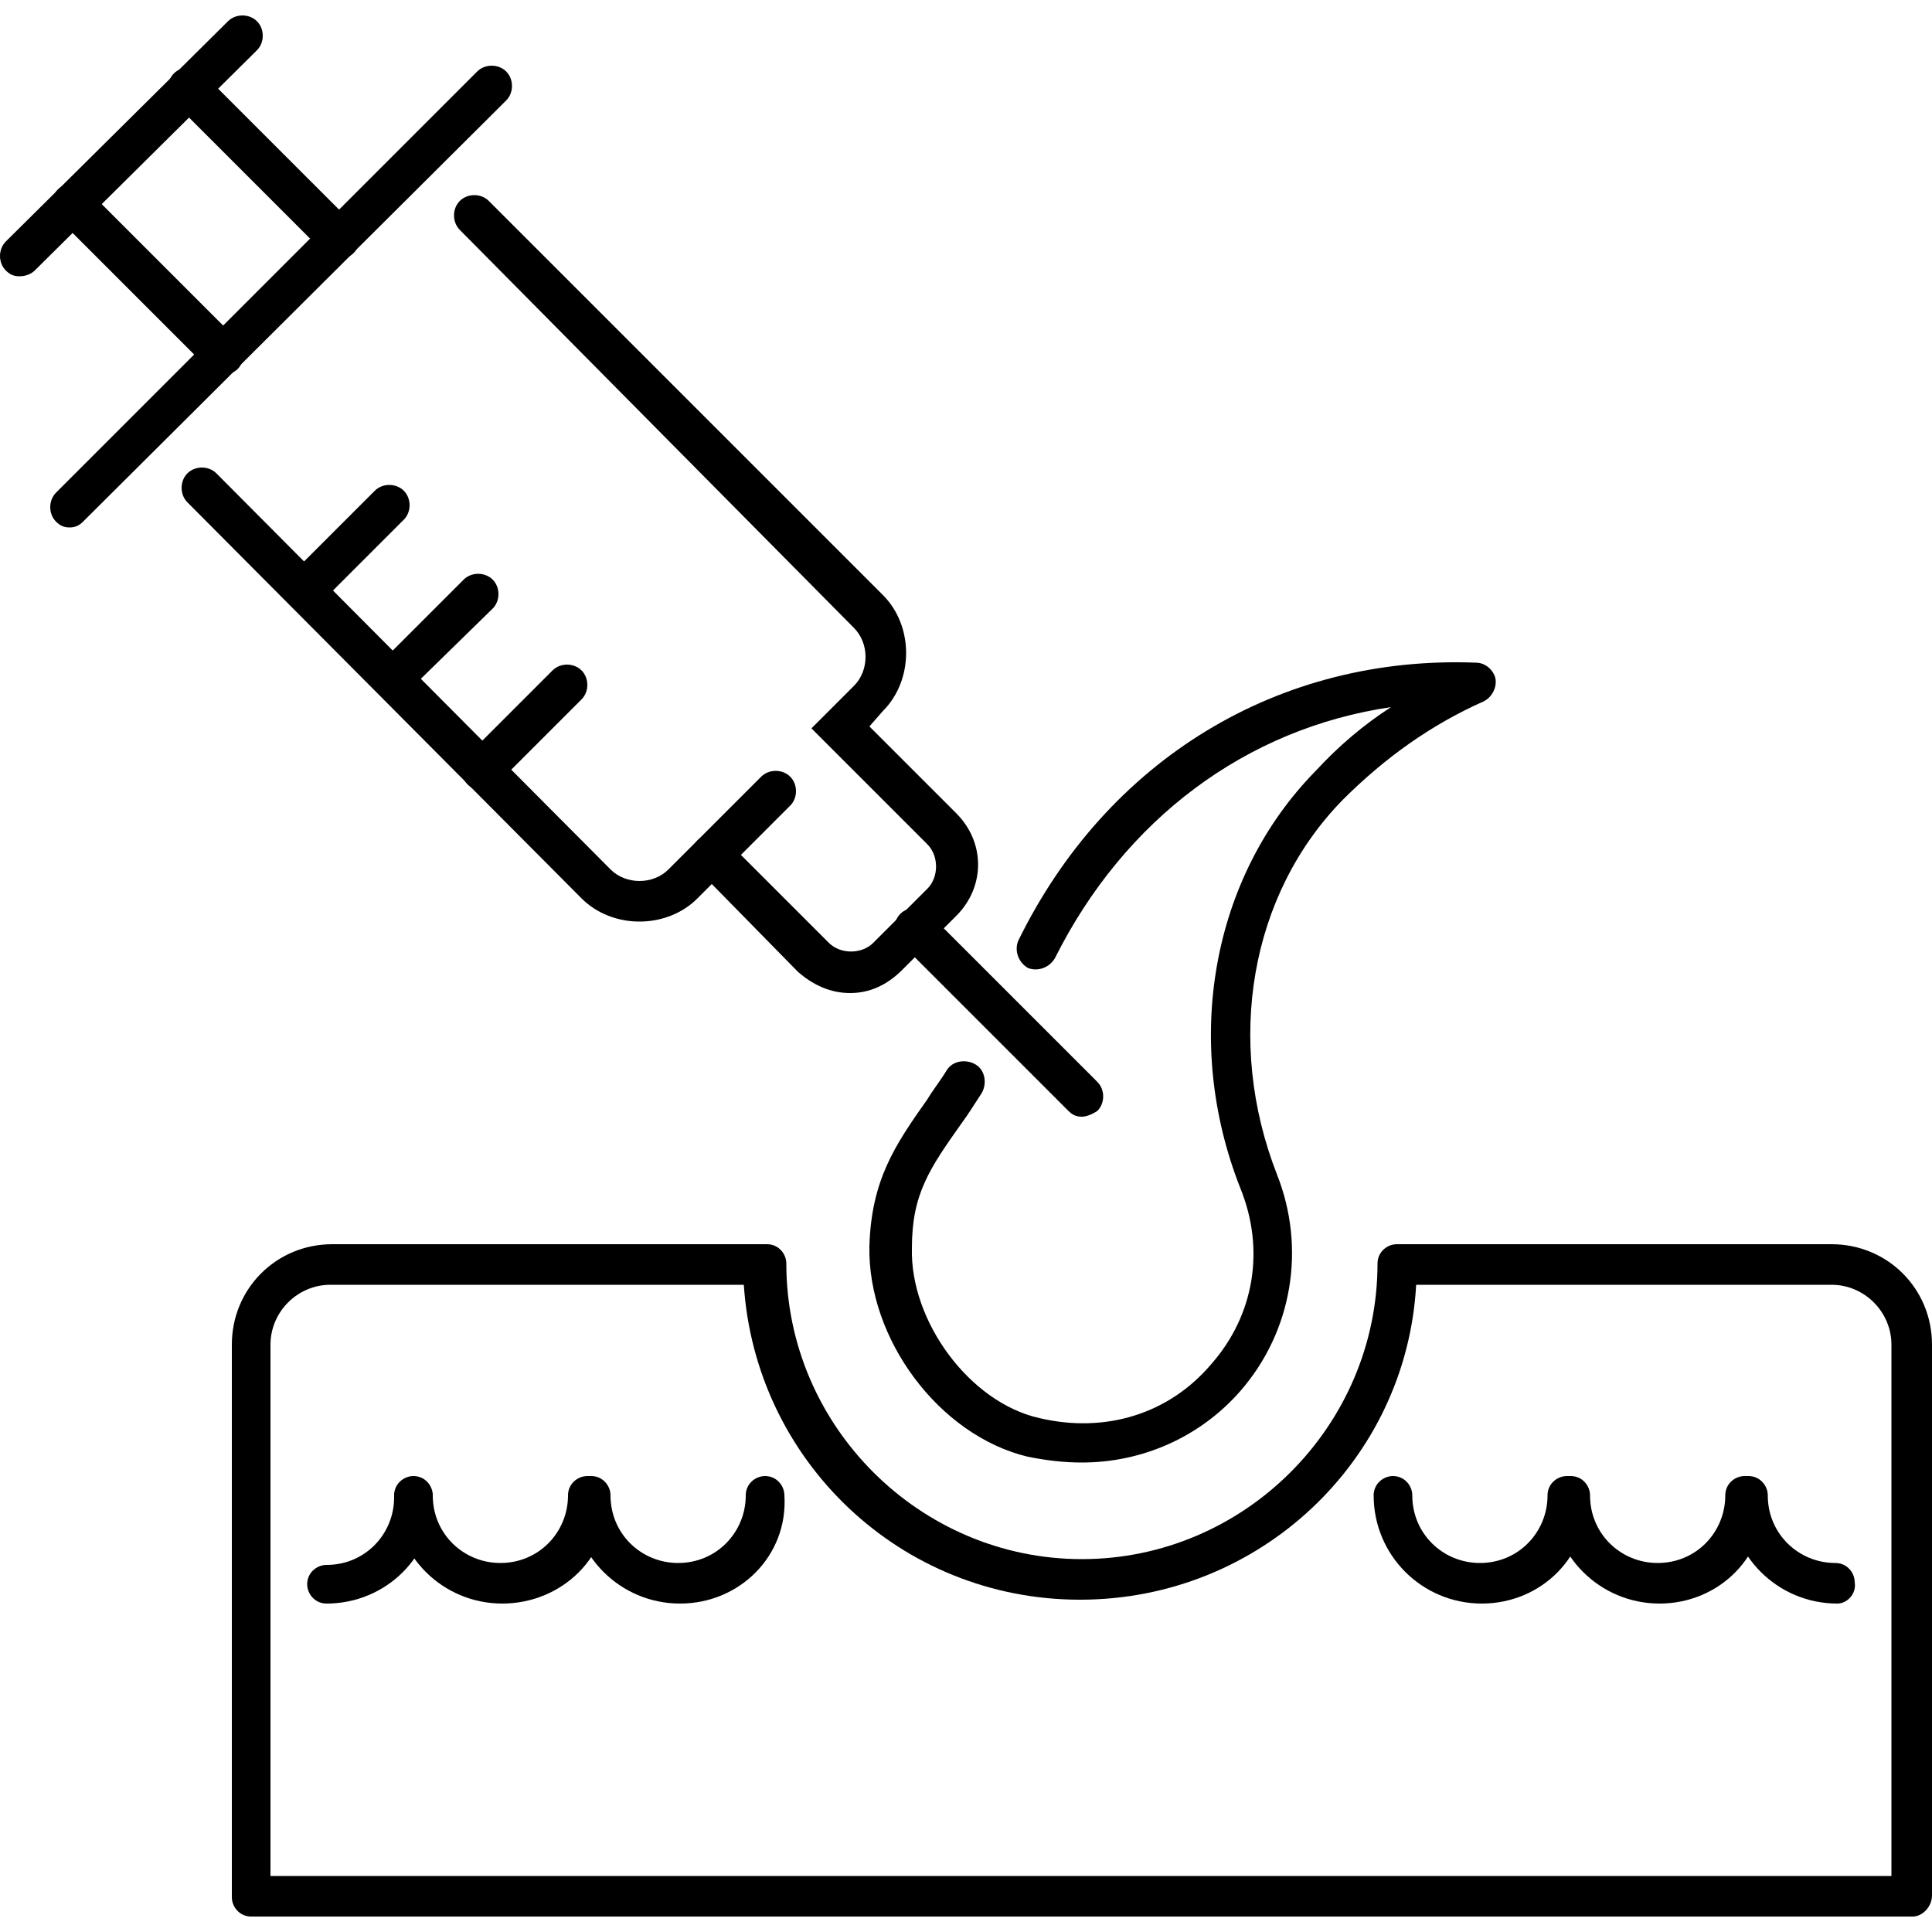 <svg height='300px' width='300px'  fill="#000000" xmlns="http://www.w3.org/2000/svg" xmlns:xlink="http://www.w3.org/1999/xlink" version="1.1" x="0px" y="0px" viewBox="0 0 100 100" style="enable-background:new 0 0 100 100;" xml:space="preserve"><g><g><path d="M56,75.7c-0.9,0-1.8-0.1-2.8-0.3c-4.6-1.1-8.3-6.1-8.2-10.9c0.1-3.4,1.3-5.2,3-7.6c0.3-0.5,0.7-1,1-1.5    c0.3-0.5,1-0.6,1.5-0.3c0.5,0.3,0.6,1,0.3,1.5c-0.4,0.6-0.7,1.1-1,1.5c-1.7,2.4-2.6,3.7-2.6,6.5c-0.1,3.8,3,8,6.6,8.8    c3.4,0.8,6.7-0.2,8.9-2.8c2.2-2.5,2.8-5.9,1.5-9.1c-3-7.6-1.5-16.1,3.9-21.6c1.2-1.3,2.5-2.4,3.9-3.3c-7.5,1.1-13.8,5.8-17.4,13    c-0.3,0.5-0.9,0.7-1.4,0.5c-0.5-0.3-0.7-0.9-0.5-1.4c4.6-9.4,13.5-14.8,23.7-14.4c0.5,0,0.9,0.4,1,0.8c0.1,0.5-0.2,1-0.6,1.2    c-2.7,1.2-5.1,2.9-7.3,5.1c-4.8,4.9-6.1,12.5-3.4,19.4c1.5,3.8,0.8,8.1-1.9,11.2C62.1,74.4,59.1,75.7,56,75.7z"></path></g><g><g><path d="M99,99.2H13c-0.6,0-1-0.5-1-1V69.6c0-2.9,2.3-5.2,5.2-5.2h22.5c0.6,0,1,0.5,1,1c0,8.4,6.9,15.3,15.3,15.3     c8.4,0,15.3-6.9,15.3-15.3c0-0.6,0.5-1,1-1h22.5c2.9,0,5.2,2.3,5.2,5.2v28.5C100,98.7,99.5,99.2,99,99.2z M14,97.1h83.9V69.6     c0-1.7-1.4-3.1-3.1-3.1H73.3c-0.5,9.1-8.1,16.3-17.4,16.3s-16.8-7.2-17.4-16.3H17.1c-1.7,0-3.1,1.4-3.1,3.1V97.1z"></path></g><g><path d="M16.9,83c-0.6,0-1-0.5-1-1c0-0.6,0.5-1,1-1c2,0,3.5-1.6,3.5-3.5c0-0.6,0.5-1,1-1c0.6,0,1,0.5,1,1     C22.5,80.5,20,83,16.9,83z"></path></g><g><path d="M26,83c-3.1,0-5.6-2.5-5.6-5.6c0-0.6,0.5-1,1-1c0.6,0,1,0.5,1,1c0,2,1.6,3.5,3.5,3.5c2,0,3.5-1.6,3.5-3.5     c0-0.6,0.5-1,1-1c0.6,0,1,0.5,1,1C31.7,80.5,29.1,83,26,83z"></path></g><g><path d="M35.2,83c-3.1,0-5.6-2.5-5.6-5.6c0-0.6,0.5-1,1-1c0.6,0,1,0.5,1,1c0,2,1.6,3.5,3.5,3.5c2,0,3.5-1.6,3.5-3.5     c0-0.6,0.5-1,1-1c0.6,0,1,0.5,1,1C40.8,80.5,38.3,83,35.2,83z"></path></g><g><path d="M95.1,83c-3.1,0-5.6-2.5-5.6-5.6c0-0.6,0.5-1,1-1c0.6,0,1,0.5,1,1c0,2,1.6,3.5,3.5,3.5c0.6,0,1,0.5,1,1     C96.1,82.5,95.6,83,95.1,83z"></path></g><g><path d="M85.9,83c-3.1,0-5.6-2.5-5.6-5.6c0-0.6,0.5-1,1-1c0.6,0,1,0.5,1,1c0,2,1.6,3.5,3.5,3.5c2,0,3.5-1.6,3.5-3.5     c0-0.6,0.5-1,1-1c0.6,0,1,0.5,1,1C91.5,80.5,89,83,85.9,83z"></path></g><g><path d="M76.7,83c-3.1,0-5.6-2.5-5.6-5.6c0-0.6,0.5-1,1-1c0.6,0,1,0.5,1,1c0,2,1.6,3.5,3.5,3.5c2,0,3.5-1.6,3.5-3.5     c0-0.6,0.5-1,1-1c0.6,0,1,0.5,1,1C82.3,80.5,79.8,83,76.7,83z"></path></g></g><g><g><path d="M33.1,47.7c-1.1,0-2.2-0.4-3-1.2L9.7,26c-0.4-0.4-0.4-1.1,0-1.5c0.4-0.4,1.1-0.4,1.5,0L31.6,45c0.8,0.8,2.2,0.8,3,0     l4.8-4.8c0.4-0.4,1.1-0.4,1.5,0c0.4,0.4,0.4,1.1,0,1.5l-4.8,4.8C35.3,47.3,34.2,47.7,33.1,47.7z"></path></g><g><path d="M44,51.4c-1,0-1.9-0.4-2.7-1.1L36.1,45c-0.4-0.4-0.4-1.1,0-1.5c0.4-0.4,1.1-0.4,1.5,0l5.3,5.3c0.6,0.6,1.7,0.6,2.3,0     l2.8-2.8c0.6-0.6,0.6-1.7,0-2.3l-6-6l2.2-2.2c0.8-0.8,0.8-2.2,0-3L23.8,11.9c-0.4-0.4-0.4-1.1,0-1.5c0.4-0.4,1.1-0.4,1.5,0     l20.4,20.4c0.8,0.8,1.2,1.9,1.2,3c0,1.1-0.4,2.2-1.2,3L45,37.6l4.5,4.5c1.5,1.5,1.5,3.8,0,5.3l-2.8,2.8C45.9,51,45,51.4,44,51.4z     "></path></g><g><path d="M56,57.8c-0.3,0-0.5-0.1-0.7-0.3l-8.7-8.7c-0.4-0.4-0.4-1.1,0-1.5c0.4-0.4,1.1-0.4,1.5,0l8.7,8.7c0.4,0.4,0.4,1.1,0,1.5     C56.5,57.7,56.2,57.8,56,57.8z"></path></g><g><path d="M3.6,27.3c-0.3,0-0.5-0.1-0.7-0.3c-0.4-0.4-0.4-1.1,0-1.5L24.7,3.7c0.4-0.4,1.1-0.4,1.5,0c0.4,0.4,0.4,1.1,0,1.5L4.3,27     C4.1,27.2,3.9,27.3,3.6,27.3z"></path></g><g><path d="M24.9,40.9c-0.3,0-0.5-0.1-0.7-0.3c-0.4-0.4-0.4-1.1,0-1.5l4.4-4.4c0.4-0.4,1.1-0.4,1.5,0c0.4,0.4,0.4,1.1,0,1.5     l-4.4,4.4C25.5,40.8,25.2,40.9,24.9,40.9z"></path></g><g><path d="M20.3,36.2c-0.3,0-0.5-0.1-0.7-0.3c-0.4-0.4-0.4-1.1,0-1.5l4.4-4.4c0.4-0.4,1.1-0.4,1.5,0c0.4,0.4,0.4,1.1,0,1.5L21,35.9     C20.8,36.1,20.6,36.2,20.3,36.2z"></path></g><g><path d="M15.7,31.6c-0.3,0-0.5-0.1-0.7-0.3c-0.4-0.4-0.4-1.1,0-1.5l4.4-4.4c0.4-0.4,1.1-0.4,1.5,0c0.4,0.4,0.4,1.1,0,1.5     l-4.4,4.4C16.2,31.5,15.9,31.6,15.7,31.6z"></path></g><g><g><g><path d="M17.5,13.4c-0.3,0-0.5-0.1-0.7-0.3L9,5.3C8.6,4.9,8.6,4.2,9,3.8c0.4-0.4,1.1-0.4,1.5,0l7.8,7.8c0.4,0.4,0.4,1.1,0,1.5       C18.1,13.3,17.8,13.4,17.5,13.4z"></path></g></g><g><path d="M11.5,19.4c-0.3,0-0.5-0.1-0.7-0.3L3,11.3c-0.4-0.4-0.4-1.1,0-1.5c0.4-0.4,1.1-0.4,1.5,0l7.8,7.8c0.4,0.4,0.4,1.1,0,1.5      C12.1,19.3,11.8,19.4,11.5,19.4z"></path></g></g><g><path d="M1,14.3c-0.3,0-0.5-0.1-0.7-0.3c-0.4-0.4-0.4-1.1,0-1.5L11.8,1.1c0.4-0.4,1.1-0.4,1.5,0c0.4,0.4,0.4,1.1,0,1.5L1.8,14     C1.6,14.2,1.3,14.3,1,14.3z"></path></g></g></g></svg>